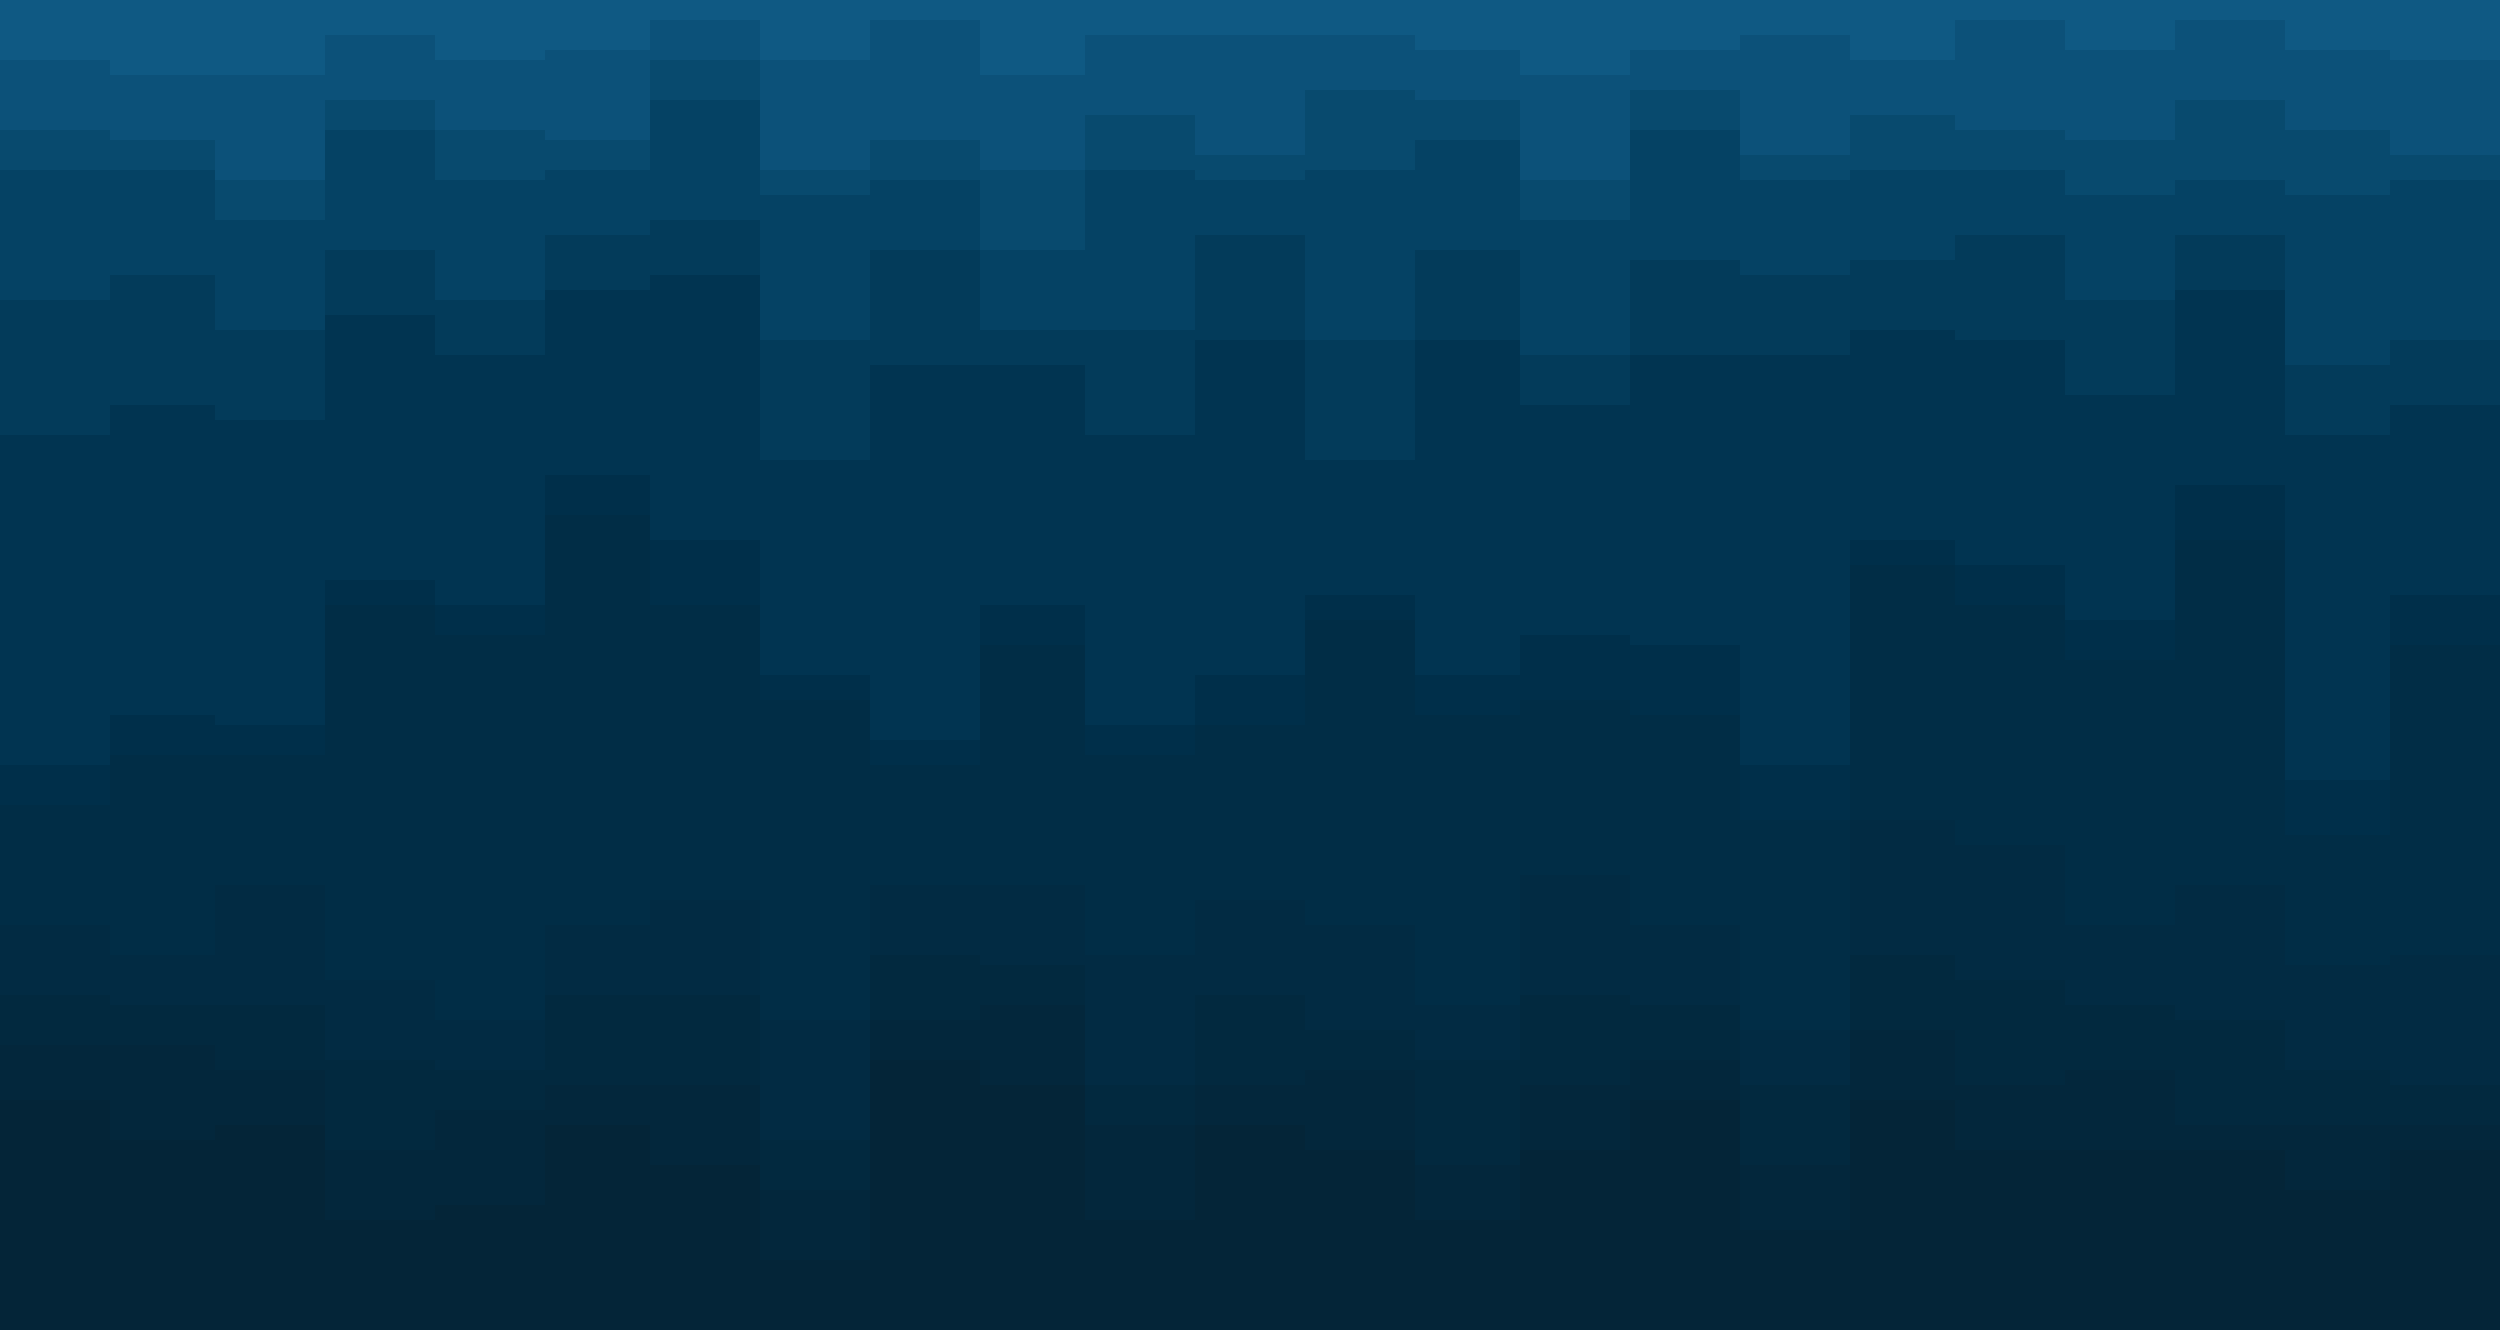 <svg id="visual" viewBox="0 0 500 266" width="500" height="266" xmlns="http://www.w3.org/2000/svg" xmlns:xlink="http://www.w3.org/1999/xlink" version="1.1"><path d="M0 14L22 14L22 17L43 17L43 17L65 17L65 9L87 9L87 14L109 14L109 12L130 12L130 6L152 6L152 14L174 14L174 6L196 6L196 17L217 17L217 9L239 9L239 9L261 9L261 9L283 9L283 12L304 12L304 17L326 17L326 12L348 12L348 9L370 9L370 14L391 14L391 6L413 6L413 12L435 12L435 6L457 6L457 12L478 12L478 14L500 14L500 17L500 0L500 0L478 0L478 0L457 0L457 0L435 0L435 0L413 0L413 0L391 0L391 0L370 0L370 0L348 0L348 0L326 0L326 0L304 0L304 0L283 0L283 0L261 0L261 0L239 0L239 0L217 0L217 0L196 0L196 0L174 0L174 0L152 0L152 0L130 0L130 0L109 0L109 0L87 0L87 0L65 0L65 0L43 0L43 0L22 0L22 0L0 0Z" fill="#0f5983"></path><path d="M0 28L22 28L22 30L43 30L43 38L65 38L65 22L87 22L87 28L109 28L109 30L130 30L130 14L152 14L152 36L174 36L174 30L196 30L196 36L217 36L217 25L239 25L239 33L261 33L261 20L283 20L283 22L304 22L304 38L326 38L326 20L348 20L348 33L370 33L370 25L391 25L391 28L413 28L413 30L435 30L435 22L457 22L457 28L478 28L478 33L500 33L500 28L500 15L500 12L478 12L478 10L457 10L457 4L435 4L435 10L413 10L413 4L391 4L391 12L370 12L370 7L348 7L348 10L326 10L326 15L304 15L304 10L283 10L283 7L261 7L261 7L239 7L239 7L217 7L217 15L196 15L196 4L174 4L174 12L152 12L152 4L130 4L130 10L109 10L109 12L87 12L87 7L65 7L65 15L43 15L43 15L22 15L22 12L0 12Z" fill="#0c5179"></path><path d="M0 36L22 36L22 36L43 36L43 46L65 46L65 28L87 28L87 38L109 38L109 36L130 36L130 22L152 22L152 41L174 41L174 38L196 38L196 52L217 52L217 36L239 36L239 38L261 38L261 36L283 36L283 30L304 30L304 46L326 46L326 28L348 28L348 38L370 38L370 36L391 36L391 36L413 36L413 41L435 41L435 38L457 38L457 41L478 41L478 38L500 38L500 44L500 26L500 31L478 31L478 26L457 26L457 20L435 20L435 28L413 28L413 26L391 26L391 23L370 23L370 31L348 31L348 18L326 18L326 36L304 36L304 20L283 20L283 18L261 18L261 31L239 31L239 23L217 23L217 34L196 34L196 28L174 28L174 34L152 34L152 12L130 12L130 28L109 28L109 26L87 26L87 20L65 20L65 36L43 36L43 28L22 28L22 26L0 26Z" fill="#084a6e"></path><path d="M0 62L22 62L22 57L43 57L43 68L65 68L65 52L87 52L87 62L109 62L109 49L130 49L130 46L152 46L152 70L174 70L174 52L196 52L196 68L217 68L217 68L239 68L239 49L261 49L261 70L283 70L283 52L304 52L304 73L326 73L326 54L348 54L348 57L370 57L370 54L391 54L391 49L413 49L413 62L435 62L435 49L457 49L457 75L478 75L478 70L500 70L500 65L500 42L500 36L478 36L478 39L457 39L457 36L435 36L435 39L413 39L413 34L391 34L391 34L370 34L370 36L348 36L348 26L326 26L326 44L304 44L304 28L283 28L283 34L261 34L261 36L239 36L239 34L217 34L217 50L196 50L196 36L174 36L174 39L152 39L152 20L130 20L130 34L109 34L109 36L87 36L87 26L65 26L65 44L43 44L43 34L22 34L22 34L0 34Z" fill="#054264"></path><path d="M0 89L22 89L22 83L43 83L43 86L65 86L65 65L87 65L87 73L109 73L109 60L130 60L130 57L152 57L152 94L174 94L174 75L196 75L196 75L217 75L217 89L239 89L239 70L261 70L261 94L283 94L283 70L304 70L304 83L326 83L326 73L348 73L348 73L370 73L370 68L391 68L391 70L413 70L413 81L435 81L435 60L457 60L457 89L478 89L478 83L500 83L500 81L500 63L500 68L478 68L478 73L457 73L457 47L435 47L435 60L413 60L413 47L391 47L391 52L370 52L370 55L348 55L348 52L326 52L326 71L304 71L304 50L283 50L283 68L261 68L261 47L239 47L239 66L217 66L217 66L196 66L196 50L174 50L174 68L152 68L152 44L130 44L130 47L109 47L109 60L87 60L87 50L65 50L65 66L43 66L43 55L22 55L22 60L0 60Z" fill="#033b5a"></path><path d="M0 155L22 155L22 145L43 145L43 147L65 147L65 118L87 118L87 123L109 123L109 97L130 97L130 110L152 110L152 137L174 137L174 150L196 150L196 123L217 123L217 147L239 147L239 137L261 137L261 121L283 121L283 137L304 137L304 129L326 129L326 131L348 131L348 155L370 155L370 110L391 110L391 115L413 115L413 126L435 126L435 99L457 99L457 158L478 158L478 121L500 121L500 113L500 79L500 81L478 81L478 87L457 87L457 58L435 58L435 79L413 79L413 68L391 68L391 66L370 66L370 71L348 71L348 71L326 71L326 81L304 81L304 68L283 68L283 92L261 92L261 68L239 68L239 87L217 87L217 73L196 73L196 73L174 73L174 92L152 92L152 55L130 55L130 58L109 58L109 71L87 71L87 63L65 63L65 84L43 84L43 81L22 81L22 87L0 87Z" fill="#013451"></path><path d="M0 163L22 163L22 153L43 153L43 153L65 153L65 123L87 123L87 129L109 129L109 105L130 105L130 123L152 123L152 142L174 142L174 155L196 155L196 131L217 131L217 153L239 153L239 147L261 147L261 126L283 126L283 145L304 145L304 142L326 142L326 145L348 145L348 166L370 166L370 115L391 115L391 123L413 123L413 134L435 134L435 110L457 110L457 169L478 169L478 131L500 131L500 126L500 111L500 119L478 119L478 156L457 156L457 97L435 97L435 124L413 124L413 113L391 113L391 108L370 108L370 153L348 153L348 129L326 129L326 127L304 127L304 135L283 135L283 119L261 119L261 135L239 135L239 145L217 145L217 121L196 121L196 148L174 148L174 135L152 135L152 108L130 108L130 95L109 95L109 121L87 121L87 116L65 116L65 145L43 145L43 143L22 143L22 153L0 153Z" fill="#002f4a"></path><path d="M0 187L22 187L22 193L43 193L43 179L65 179L65 198L87 198L87 206L109 206L109 187L130 187L130 182L152 182L152 206L174 206L174 179L196 179L196 179L217 179L217 193L239 193L239 182L261 182L261 187L283 187L283 203L304 203L304 177L326 177L326 187L348 187L348 208L370 208L370 166L391 166L391 171L413 171L413 187L435 187L435 179L457 179L457 195L478 195L478 193L500 193L500 182L500 124L500 129L478 129L478 167L457 167L457 108L435 108L435 132L413 132L413 121L391 121L391 113L370 113L370 164L348 164L348 143L326 143L326 140L304 140L304 143L283 143L283 124L261 124L261 145L239 145L239 151L217 151L217 129L196 129L196 153L174 153L174 140L152 140L152 121L130 121L130 103L109 103L109 127L87 127L87 121L65 121L65 151L43 151L43 151L22 151L22 161L0 161Z" fill="#012d46"></path><path d="M0 201L22 201L22 203L43 203L43 203L65 203L65 214L87 214L87 216L109 216L109 201L130 201L130 201L152 201L152 230L174 230L174 193L196 193L196 195L217 195L217 219L239 219L239 201L261 201L261 208L283 208L283 214L304 214L304 201L326 201L326 203L348 203L348 219L370 219L370 193L391 193L391 198L413 198L413 203L435 203L435 206L457 206L457 216L478 216L478 219L500 219L500 208L500 180L500 191L478 191L478 193L457 193L457 177L435 177L435 185L413 185L413 169L391 169L391 164L370 164L370 206L348 206L348 185L326 185L326 175L304 175L304 201L283 201L283 185L261 185L261 180L239 180L239 191L217 191L217 177L196 177L196 177L174 177L174 204L152 204L152 180L130 180L130 185L109 185L109 204L87 204L87 196L65 196L65 177L43 177L43 191L22 191L22 185L0 185Z" fill="#022b43"></path><path d="M0 211L22 211L22 211L43 211L43 216L65 216L65 232L87 232L87 224L109 224L109 219L130 219L130 219L152 219L152 240L174 240L174 206L196 206L196 203L217 203L217 227L239 227L239 219L261 219L261 216L283 216L283 235L304 235L304 219L326 219L326 214L348 214L348 235L370 235L370 208L391 208L391 219L413 219L413 216L435 216L435 227L457 227L457 227L478 227L478 227L500 227L500 214L500 206L500 217L478 217L478 214L457 214L457 204L435 204L435 201L413 201L413 196L391 196L391 191L370 191L370 217L348 217L348 201L326 201L326 199L304 199L304 212L283 212L283 206L261 206L261 199L239 199L239 217L217 217L217 193L196 193L196 191L174 191L174 228L152 228L152 199L130 199L130 199L109 199L109 214L87 214L87 212L65 212L65 201L43 201L43 201L22 201L22 199L0 199Z" fill="#02293f"></path><path d="M0 222L22 222L22 230L43 230L43 227L65 227L65 246L87 246L87 243L109 243L109 227L130 227L130 235L152 235L152 254L174 254L174 214L196 214L196 219L217 219L217 246L239 246L239 227L261 227L261 232L283 232L283 246L304 246L304 232L326 232L326 222L348 222L348 248L370 248L370 222L391 222L391 232L413 232L413 232L435 232L435 232L457 232L457 240L478 240L478 232L500 232L500 224L500 212L500 225L478 225L478 225L457 225L457 225L435 225L435 214L413 214L413 217L391 217L391 206L370 206L370 233L348 233L348 212L326 212L326 217L304 217L304 233L283 233L283 214L261 214L261 217L239 217L239 225L217 225L217 201L196 201L196 204L174 204L174 238L152 238L152 217L130 217L130 217L109 217L109 222L87 222L87 230L65 230L65 214L43 214L43 209L22 209L22 209L0 209Z" fill="#03273c"></path><path d="M0 267L22 267L22 267L43 267L43 267L65 267L65 267L87 267L87 267L109 267L109 267L130 267L130 267L152 267L152 267L174 267L174 267L196 267L196 267L217 267L217 267L239 267L239 267L261 267L261 267L283 267L283 267L304 267L304 267L326 267L326 267L348 267L348 267L370 267L370 267L391 267L391 267L413 267L413 267L435 267L435 267L457 267L457 267L478 267L478 267L500 267L500 267L500 222L500 230L478 230L478 238L457 238L457 230L435 230L435 230L413 230L413 230L391 230L391 220L370 220L370 246L348 246L348 220L326 220L326 230L304 230L304 244L283 244L283 230L261 230L261 225L239 225L239 244L217 244L217 217L196 217L196 212L174 212L174 252L152 252L152 233L130 233L130 225L109 225L109 241L87 241L87 244L65 244L65 225L43 225L43 228L22 228L22 220L0 220Z" fill="#042538"></path></svg>